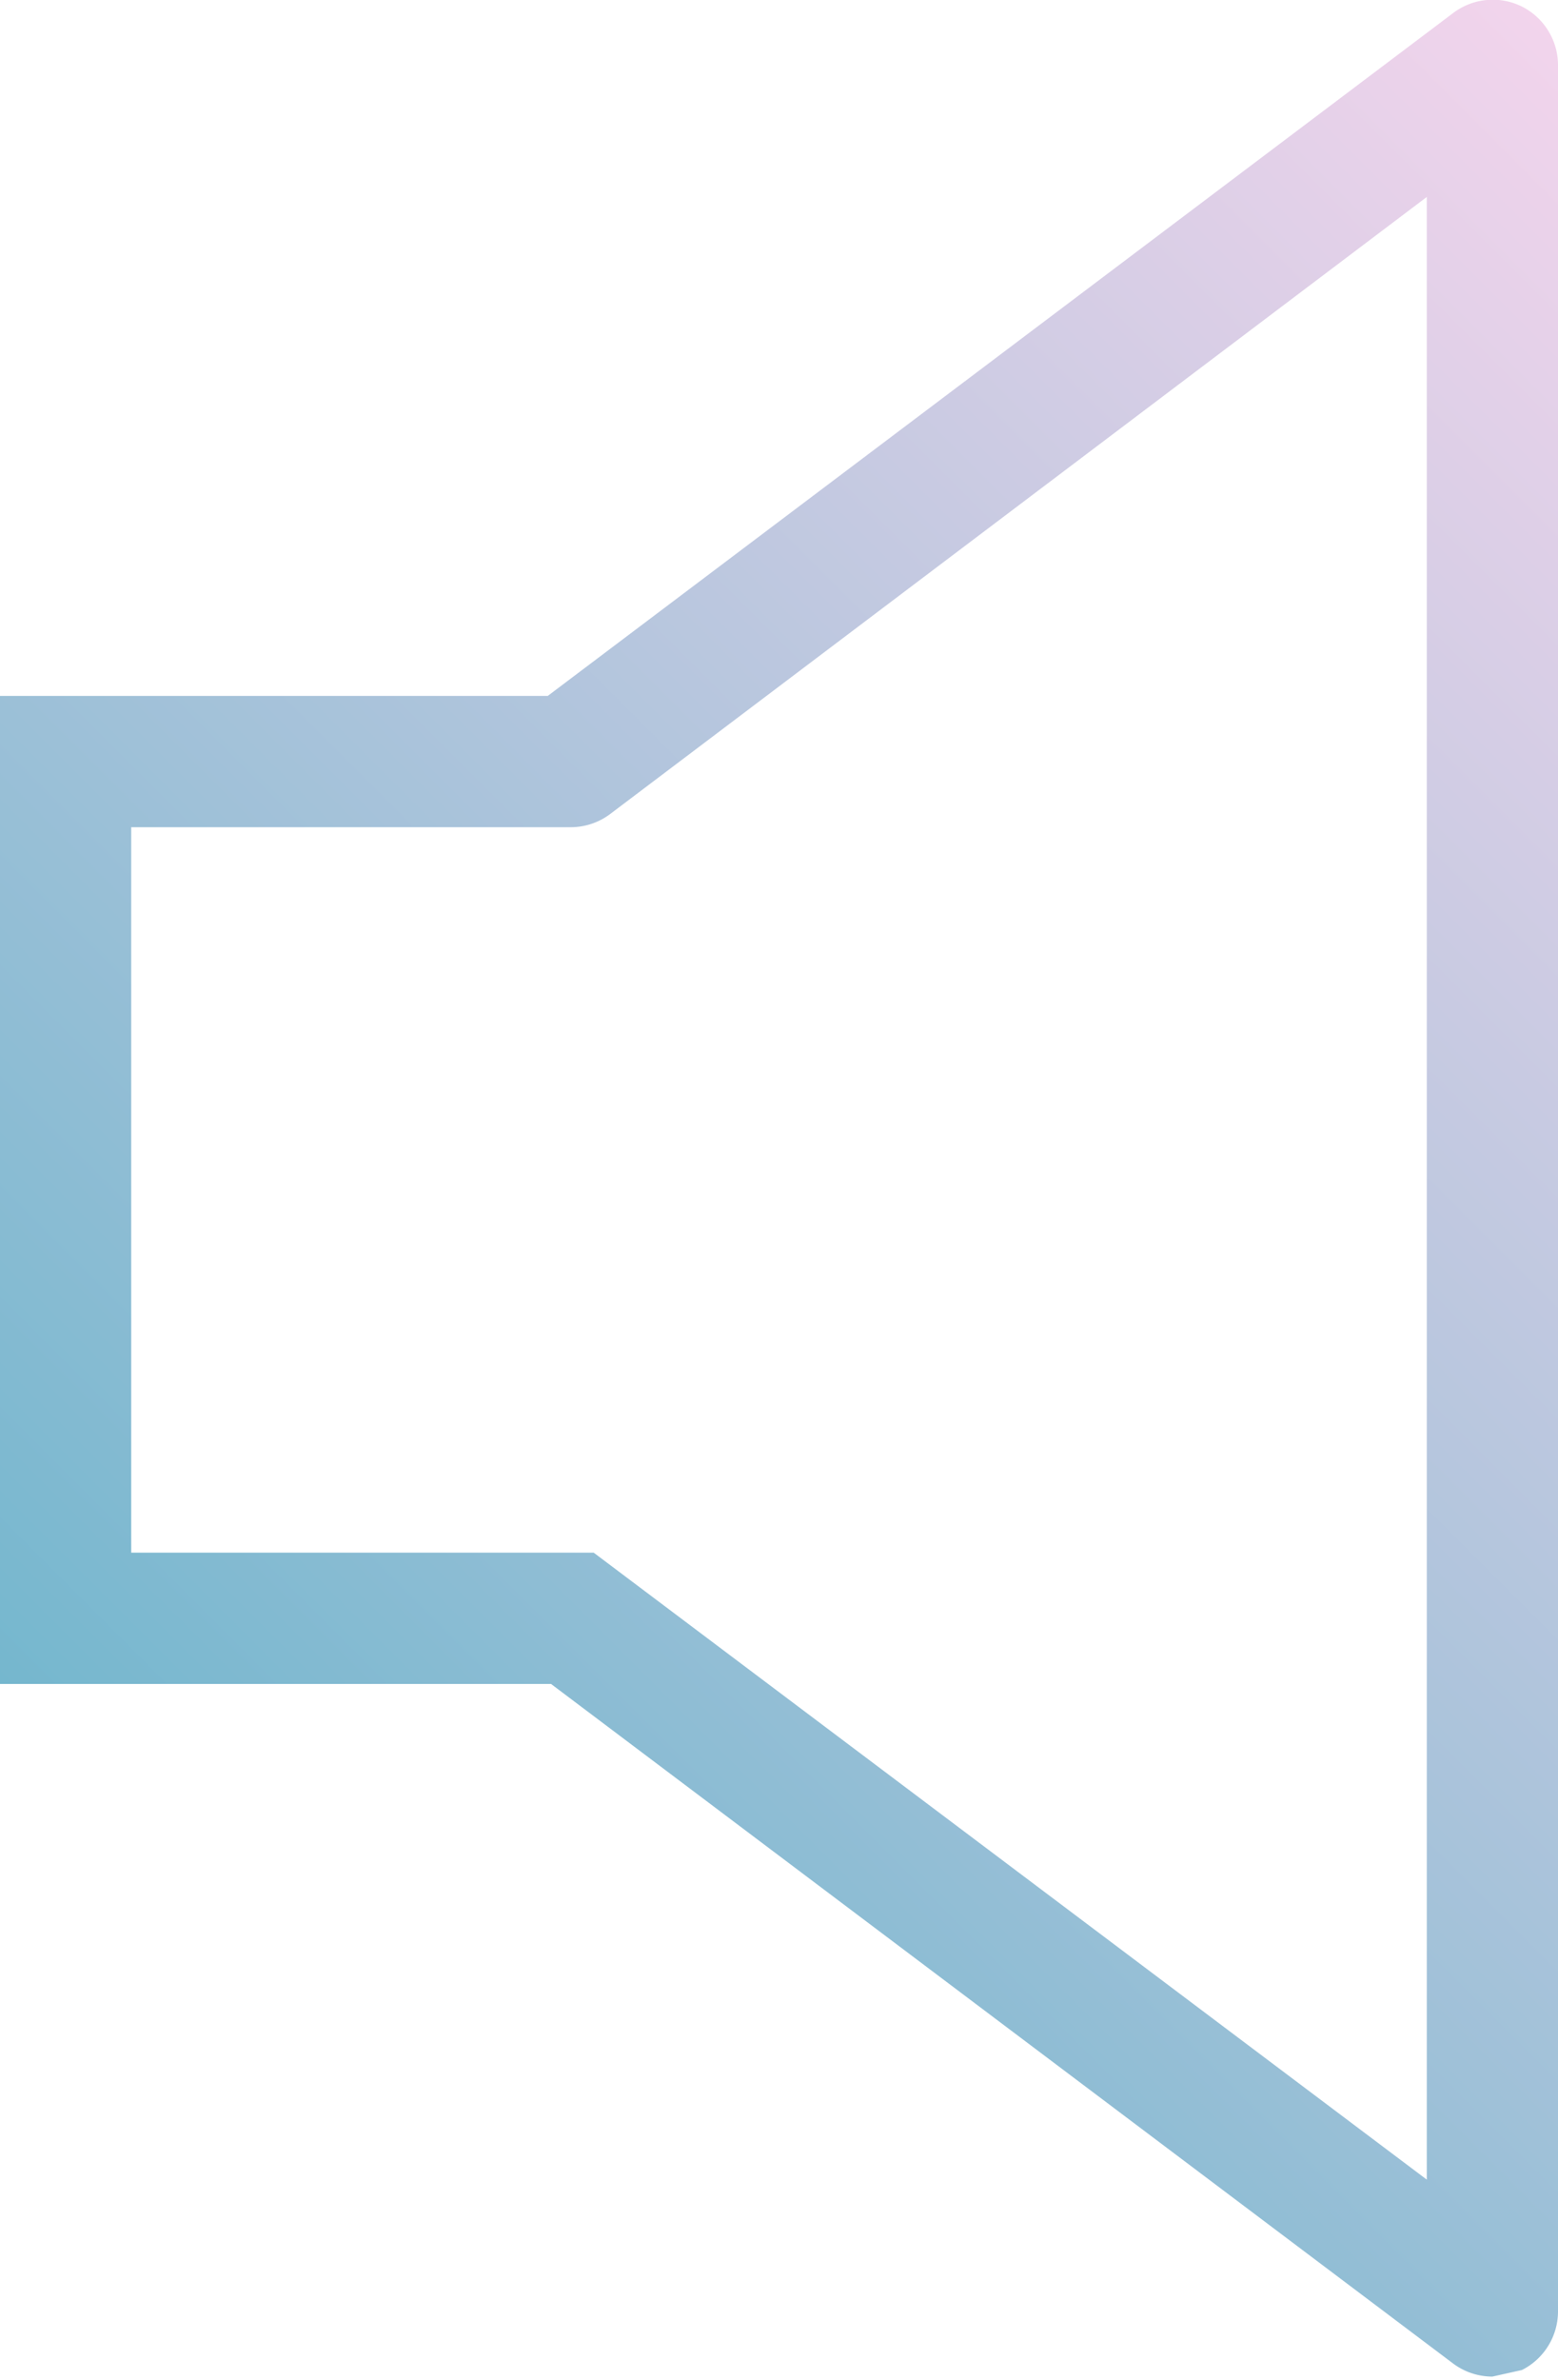 <svg xmlns="http://www.w3.org/2000/svg" xmlns:xlink="http://www.w3.org/1999/xlink" viewBox="0 0 47.5 72.5"><defs><linearGradient id="linear-gradient" x1="9.37" y1="60.63" x2="58.16" y2="11.83" gradientUnits="userSpaceOnUse"><stop offset="0" stop-color="#75b7ce"/><stop offset="1" stop-color="#f2d4ec"/></linearGradient></defs><title>sound</title><g id="Layer_2" data-name="Layer 2"><g id="Layer_1-2" data-name="Layer 1"><path d="M46.4.2a2,2,0,0,0-2.1.2L16.7,21.2H0V51.3H16.8L44.3,72a2,2,0,0,0,1.2.4l.9-.2a2,2,0,0,0,1.1-1.8V2A2,2,0,0,0,46.4.2ZM43.5,66.4,18.1,47.3H4V25.2H17.4a2,2,0,0,0,1.2-.4L43.5,6Z" fill="url(#linear-gradient)"/></g></g></svg>